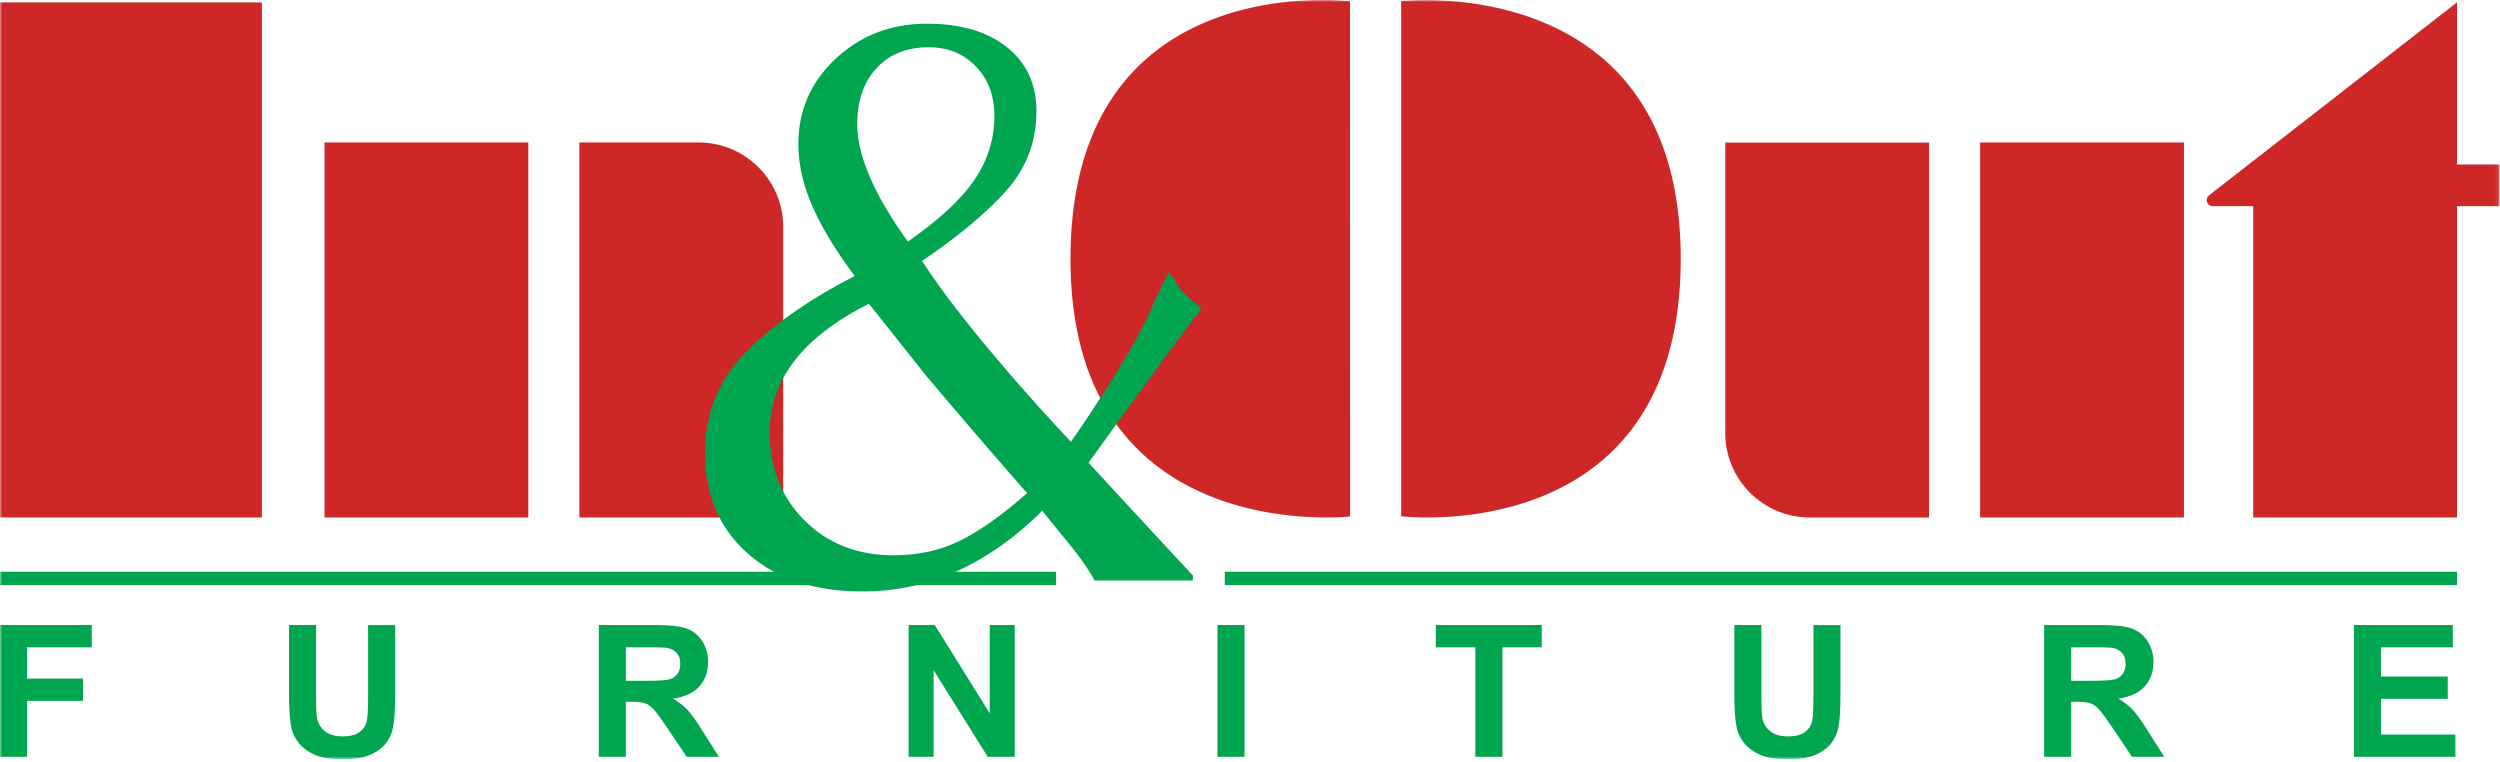 <svg xmlns="http://www.w3.org/2000/svg" xmlns:xlink="http://www.w3.org/1999/xlink" width="623" height="190" viewBox="0 0 623 190">
    <defs>
        <path id="a" d="M0 189.194h622.898V0H0z"/>
    </defs>
    <g fill="none" fill-rule="evenodd">
        <path fill="#CD2727" d="M429.935 35.529h50.785v93.434h-29.705c-11.643 0-21.08-9.436-21.08-21.078V35.53z"/>
        <mask id="b" fill="#fff">
            <use xlink:href="#a"/>
        </mask>
        <path fill="#CD2727" d="M493.448 128.95h50.793V35.501h-50.793zM195.177 128.96h-50.798V35.504h29.714c11.643 0 21.084 9.438 21.084 21.082v72.376zM80.861 128.95h50.793V35.501H80.86zM550.504 48.665l3.769-2.932L612.287.59v40.393h10.611v10.39h-10.61v77.576h-50.791V51.374h-9.858a1.51 1.51 0 0 1-1.13-2.692l-.005-.017zM0 128.95h65.264V.59H0zM349.168.286s69.669-7.949 69.669 64.178c0 72.662-69.669 64.183-69.669 64.183V.287zM336.44 128.69s-69.672 7.95-69.672-64.177c0-73.005 69.65-64.178 69.65-64.178l.022 128.355z" mask="url(#b)"/>
        <path fill="#00A550" d="M231.448 11.777c-5.45 0-9.782 1.732-12.996 5.196-3.214 3.463-4.823 8.103-4.823 13.92 0 7.897 4.208 17.664 12.622 29.3 7.746-5.403 13.275-10.529 16.583-15.377 3.31-4.848 4.964-10.182 4.964-16 0-4.986-1.536-9.072-4.612-12.259-3.074-3.186-6.986-4.78-11.738-4.78m-8.805 126.592c6.29 0 11.915-1.256 16.875-3.77 4.96-2.516 10.446-6.428 16.456-11.74l-1.467-1.61a2269.596 2269.596 0 0 1-23.715-27.61L217.99 77.517l-1.468-1.815c-16.463 8.275-24.693 18.922-24.693 31.944 0 8.954 2.9 16.312 8.7 22.077 5.799 5.766 13.17 8.646 22.114 8.646m64.566-62.25a223.582 223.582 0 0 0 1.99-4.191 49.187 49.187 0 0 1 2.201-4.19c1.258 2.145 2.272 3.68 3.04 4.607.77.93 2.41 2.393 4.926 4.396l-.838 1.5c-.839.854-3.844 4.82-9.013 11.893a3985.521 3985.521 0 0 0-18.239 25.183c8.665 9.432 17.33 18.8 25.994 28.093v1.248h-24.526c-1.258-2.484-3.528-5.73-6.813-9.733-3.284-4.002-5.345-6.557-6.184-7.664-6.428 6.428-13.38 11.388-20.857 14.883-7.477 3.493-15.478 5.24-24.001 5.24-11.88 0-21.384-3.145-28.51-9.433-7.128-6.287-10.692-14.602-10.692-24.943 0-10.058 3.424-18.512 10.272-25.36 6.848-6.846 15.862-13.134 27.041-18.862-4.891-6.567-8.455-12.471-10.69-17.71-2.236-5.24-3.354-10.306-3.354-15.195 0-8.384 3.11-15.476 9.327-21.274 6.22-5.8 13.801-8.699 22.745-8.699 8.386 0 15.024 1.957 19.915 5.87 4.892 3.911 7.336 9.221 7.336 15.928 0 7.685-2.57 14.357-7.708 20.015-5.14 5.66-12.072 11.423-20.8 17.292 4.077 6.287 9.593 13.59 16.551 21.902 6.956 8.315 13.807 16.035 20.552 23.162 3.355-4.73 7.163-10.533 11.426-17.41 4.26-6.877 7.231-12.394 8.909-16.548M305.21 145.796h307.078v-3.324H305.211z" mask="url(#b)"/>
        <path fill="#00A550" d="M0 145.796h263.17v-3.324H0zM0 188.598v-32.84h22.867v5.55H6.74v7.797h13.943v5.55H6.739v13.943H0zm586.597 0v-32.84h24.634v5.55h-17.894v7.292h16.639v5.55h-16.64v8.899h18.546v5.55h-25.284zm-77.199 0v-32.84h14.152c3.556 0 6.143.298 7.754.886 1.62.588 2.905 1.636 3.874 3.141.967 1.514 1.456 3.234 1.456 5.176 0 2.47-.728 4.503-2.192 6.108-1.464 1.606-3.649 2.615-6.561 3.035 1.448.833 2.641 1.751 3.578 2.752.945 1.001 2.216 2.783 3.812 5.336l4.059 6.406h-8.033l-4.819-7.17c-1.727-2.546-2.912-4.151-3.555-4.816-.635-.658-1.31-1.117-2.022-1.36-.72-.247-1.851-.368-3.401-.368h-1.363v13.714h-6.739zm6.74-18.943h4.972c3.223 0 5.23-.138 6.034-.405.799-.267 1.433-.734 1.883-1.392.457-.657.681-1.482.681-2.468 0-1.109-.302-1.996-.898-2.684-.596-.68-1.44-1.108-2.525-1.283-.55-.078-2.185-.116-4.903-.116h-5.245v8.348zm-83.94-13.897h6.74v17.796c0 2.828.084 4.655.248 5.489.286 1.345.96 2.43 2.03 3.24 1.075.819 2.54 1.224 4.398 1.224 1.883 0 3.308-.383 4.269-1.154.96-.773 1.534-1.713 1.728-2.837.193-1.124.293-2.98.293-5.58v-18.178h6.74v17.268c0 3.945-.178 6.736-.543 8.363-.364 1.63-1.03 3.004-2.005 4.128-.969 1.124-2.271 2.011-3.897 2.676-1.635.665-3.757 1-6.383 1-3.168 0-5.57-.357-7.205-1.085-1.633-.726-2.927-1.666-3.88-2.828-.953-1.162-1.572-2.369-1.874-3.646-.443-1.88-.659-4.663-.659-8.34v-17.536zm-64.543 32.84v-27.29h-9.853v-5.55h26.4v5.55h-9.806v27.29h-6.74zm-64.262 0h6.739v-32.84h-6.74v32.84zm-76.968 0v-32.84h6.522l13.695 22.008v-22.008h6.23v32.84h-6.733l-13.486-21.587v21.587h-6.228zm-77.2 0v-32.84h14.153c3.555 0 6.142.298 7.753.886 1.62.588 2.906 1.636 3.874 3.141.968 1.514 1.456 3.234 1.456 5.176 0 2.47-.728 4.503-2.192 6.108-1.465 1.606-3.649 2.615-6.561 3.035 1.448.833 2.641 1.751 3.578 2.752.946 1.001 2.216 2.783 3.812 5.336l4.059 6.406h-8.033l-4.818-7.17c-1.728-2.546-2.913-4.151-3.556-4.816-.635-.658-1.309-1.117-2.022-1.36-.72-.247-1.851-.368-3.4-.368h-1.364v13.714h-6.739zm6.739-18.943h4.973c3.223 0 5.23-.138 6.035-.405.798-.267 1.433-.734 1.882-1.392.458-.657.682-1.482.682-2.468 0-1.109-.302-1.996-.899-2.684-.596-.68-1.44-1.108-2.525-1.283-.55-.078-2.184-.116-4.903-.116h-5.245v8.348zm-83.939-13.897h6.74v17.796c0 2.828.085 4.655.248 5.489.286 1.345.96 2.43 2.03 3.24 1.076.819 2.54 1.224 4.4 1.224 1.881 0 3.306-.383 4.267-1.154.96-.773 1.534-1.713 1.727-2.837.195-1.124.295-2.98.295-5.58v-18.178h6.74v17.268c0 3.945-.18 6.736-.543 8.363-.365 1.63-1.03 3.004-2.006 4.128-.969 1.124-2.27 2.011-3.897 2.676-1.634.665-3.757 1-6.383 1-3.168 0-5.57-.357-7.204-1.085-1.635-.726-2.928-1.666-3.881-2.828-.952-1.162-1.573-2.369-1.874-3.646-.442-1.88-.659-4.663-.659-8.34v-17.536z" mask="url(#b)"/>
    </g>
</svg>
